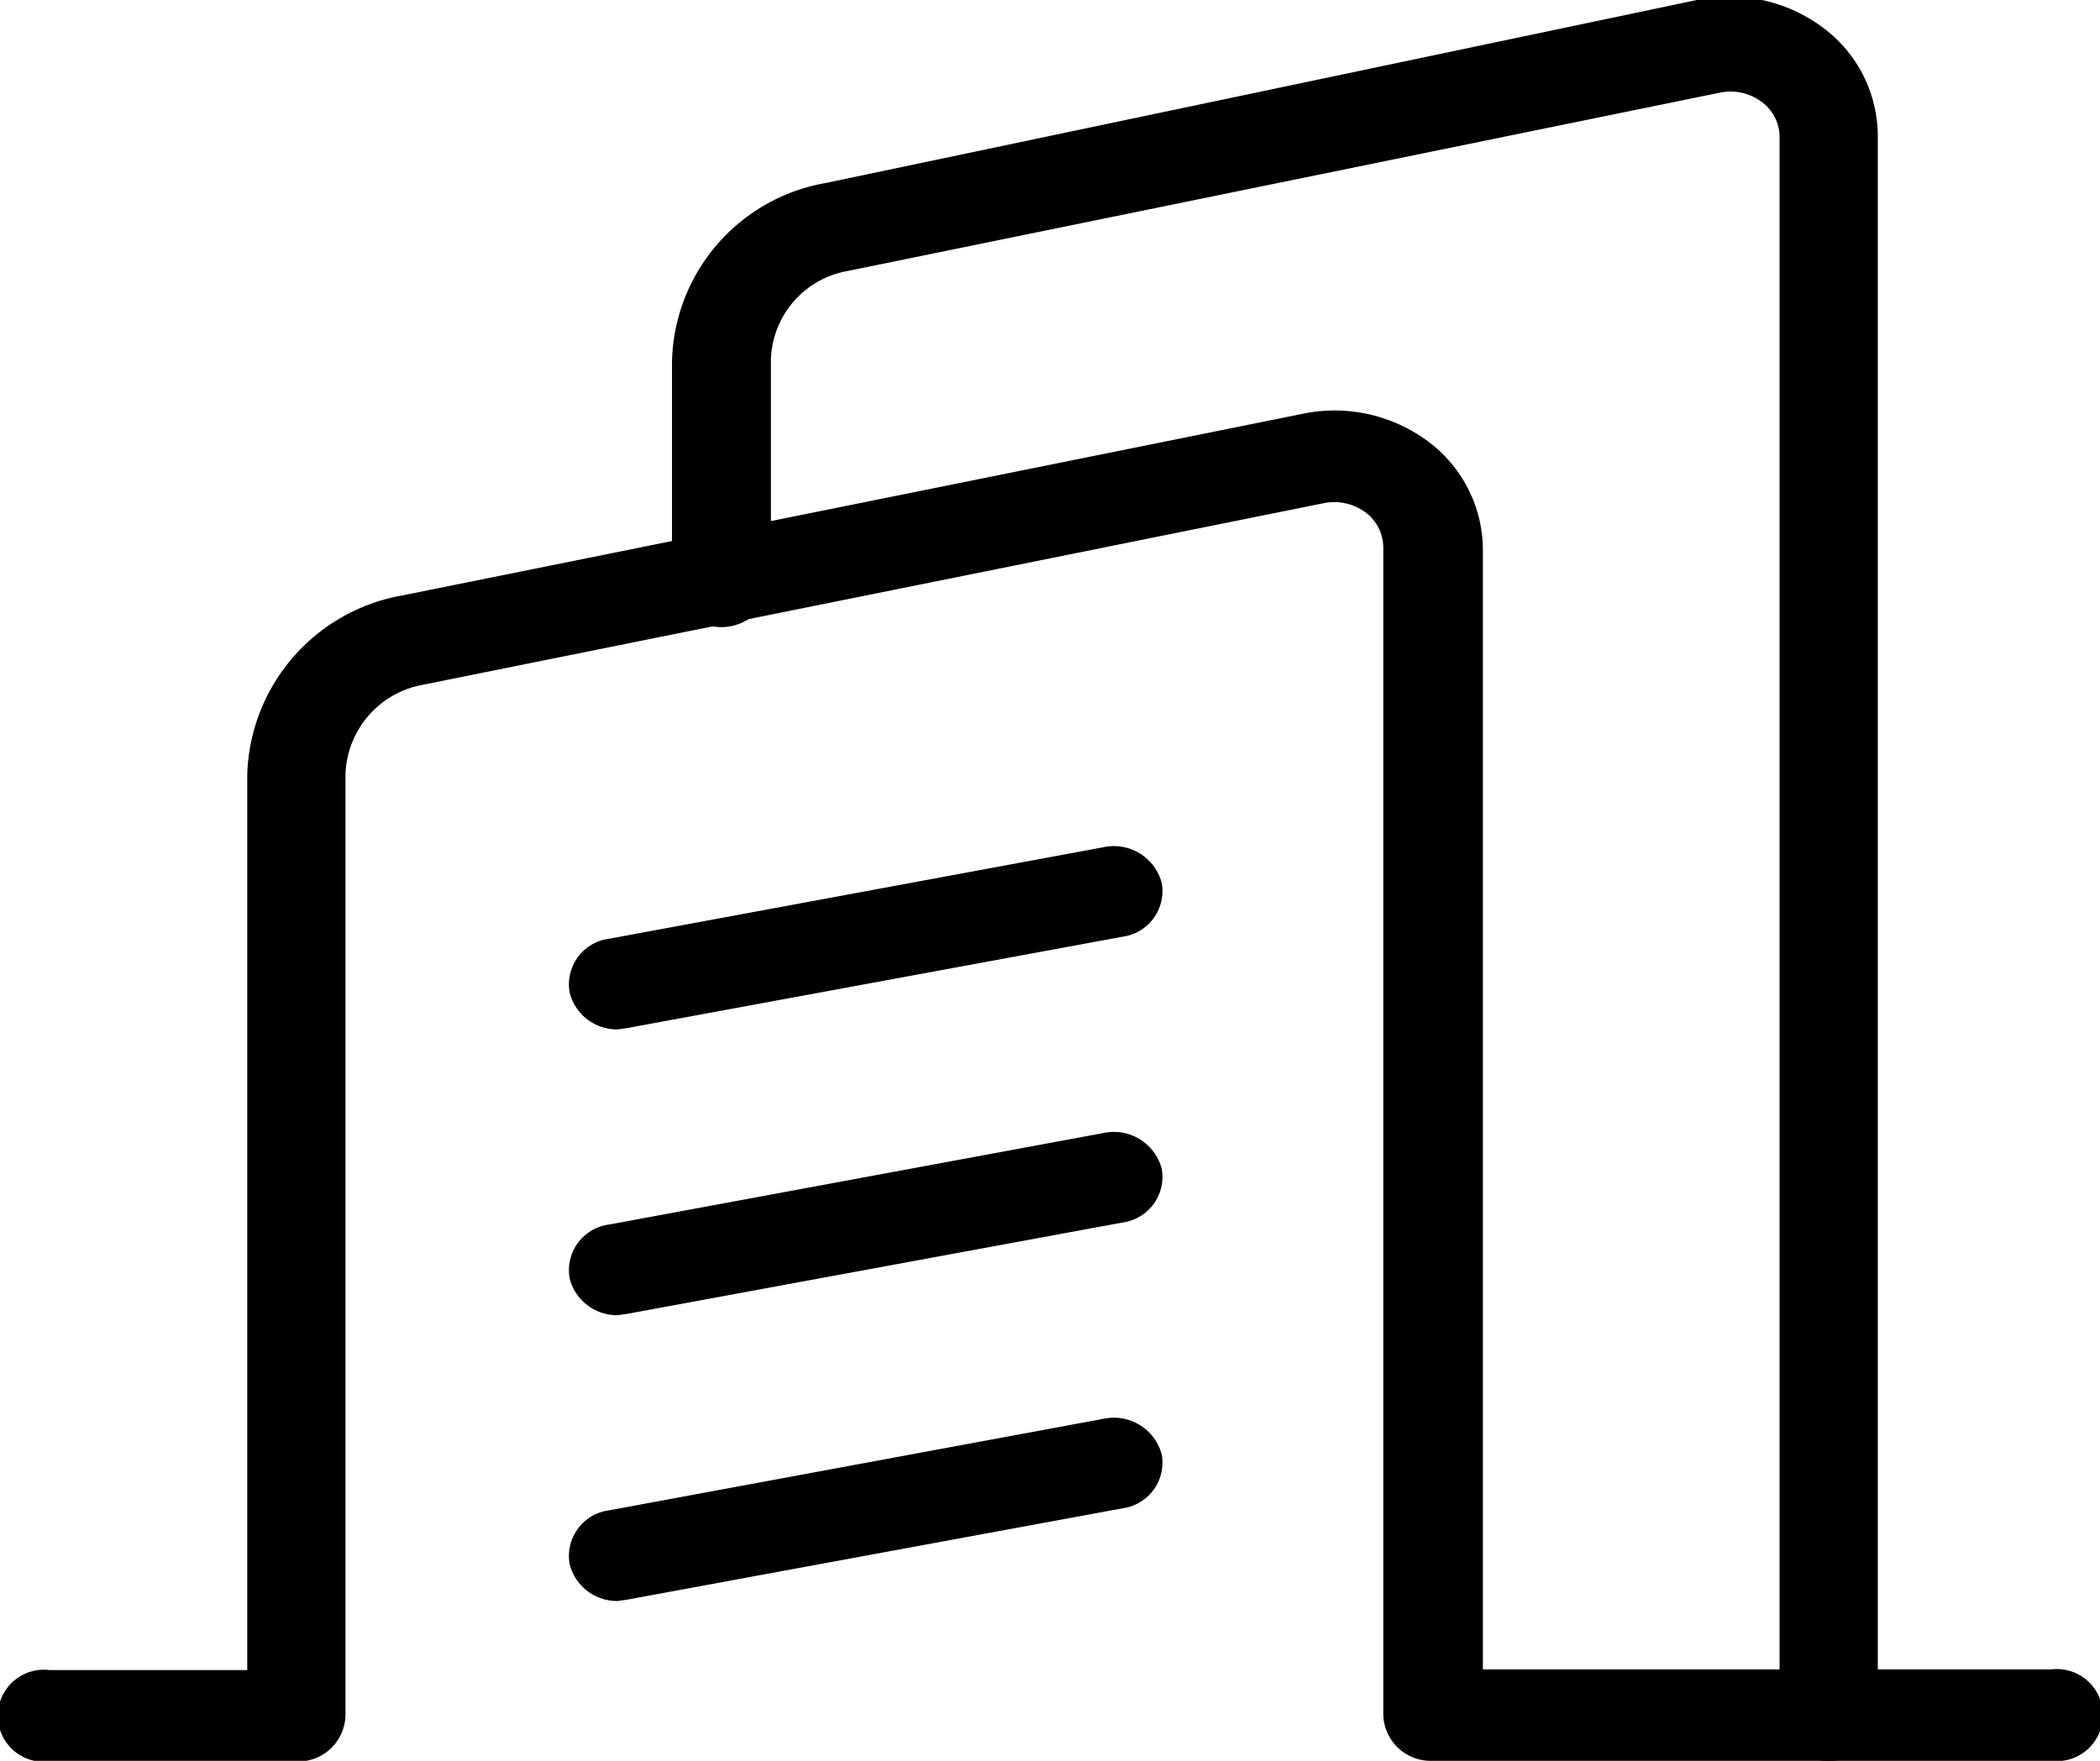 <svg id="图层_1" data-name="图层 1" xmlns="http://www.w3.org/2000/svg" viewBox="0 0 31 26"><defs><style></style></defs><title>icon-company</title><path class="cls-1" d="M30.27,26H21.15a.7.7,0,0,1-.73-.68V8.09a.65.65,0,0,0-.27-.53.78.78,0,0,0-.61-.13L6.25,10.11a1.39,1.39,0,0,0-1.15,1.32v13.9a.7.7,0,0,1-.73.68H.73a.68.68,0,1,1,0-1.35H3.65V11.43a2.77,2.77,0,0,1,2.3-2.64L19.23,6.11a2.31,2.31,0,0,1,1.84.4,2,2,0,0,1,.82,1.58V24.65h8.39a.68.68,0,1,1,0,1.35Z"/><path class="cls-1" d="M27,26a.7.7,0,0,1-.73-.68V2A.65.65,0,0,0,26,1.5a.77.77,0,0,0-.62-.13L12.52,4a1.37,1.37,0,0,0-1.14,1.32V8.53a.73.73,0,0,1-1.46,0V5.34A2.74,2.74,0,0,1,12.2,2.7L25.05,0a2.31,2.31,0,0,1,1.85.4A2,2,0,0,1,27.72,2v23.3A.7.7,0,0,1,27,26Z"/><path class="cls-1" d="M9.12,15.2a.72.72,0,0,1-.71-.54A.68.68,0,0,1,9,13.86l7.29-1.35a.73.73,0,0,1,.86.53.68.68,0,0,1-.57.79L9.26,15.18Z"/><path class="cls-1" d="M9.12,19.42a.72.72,0,0,1-.71-.54A.68.68,0,0,1,9,18.08l7.29-1.35a.73.73,0,0,1,.86.53.68.68,0,0,1-.57.79L9.26,19.4Z"/><path class="cls-1" d="M9.12,23.64a.72.72,0,0,1-.71-.54A.68.68,0,0,1,9,22.3l7.29-1.35a.73.73,0,0,1,.86.53.68.68,0,0,1-.57.79L9.26,23.62Z"/></svg>